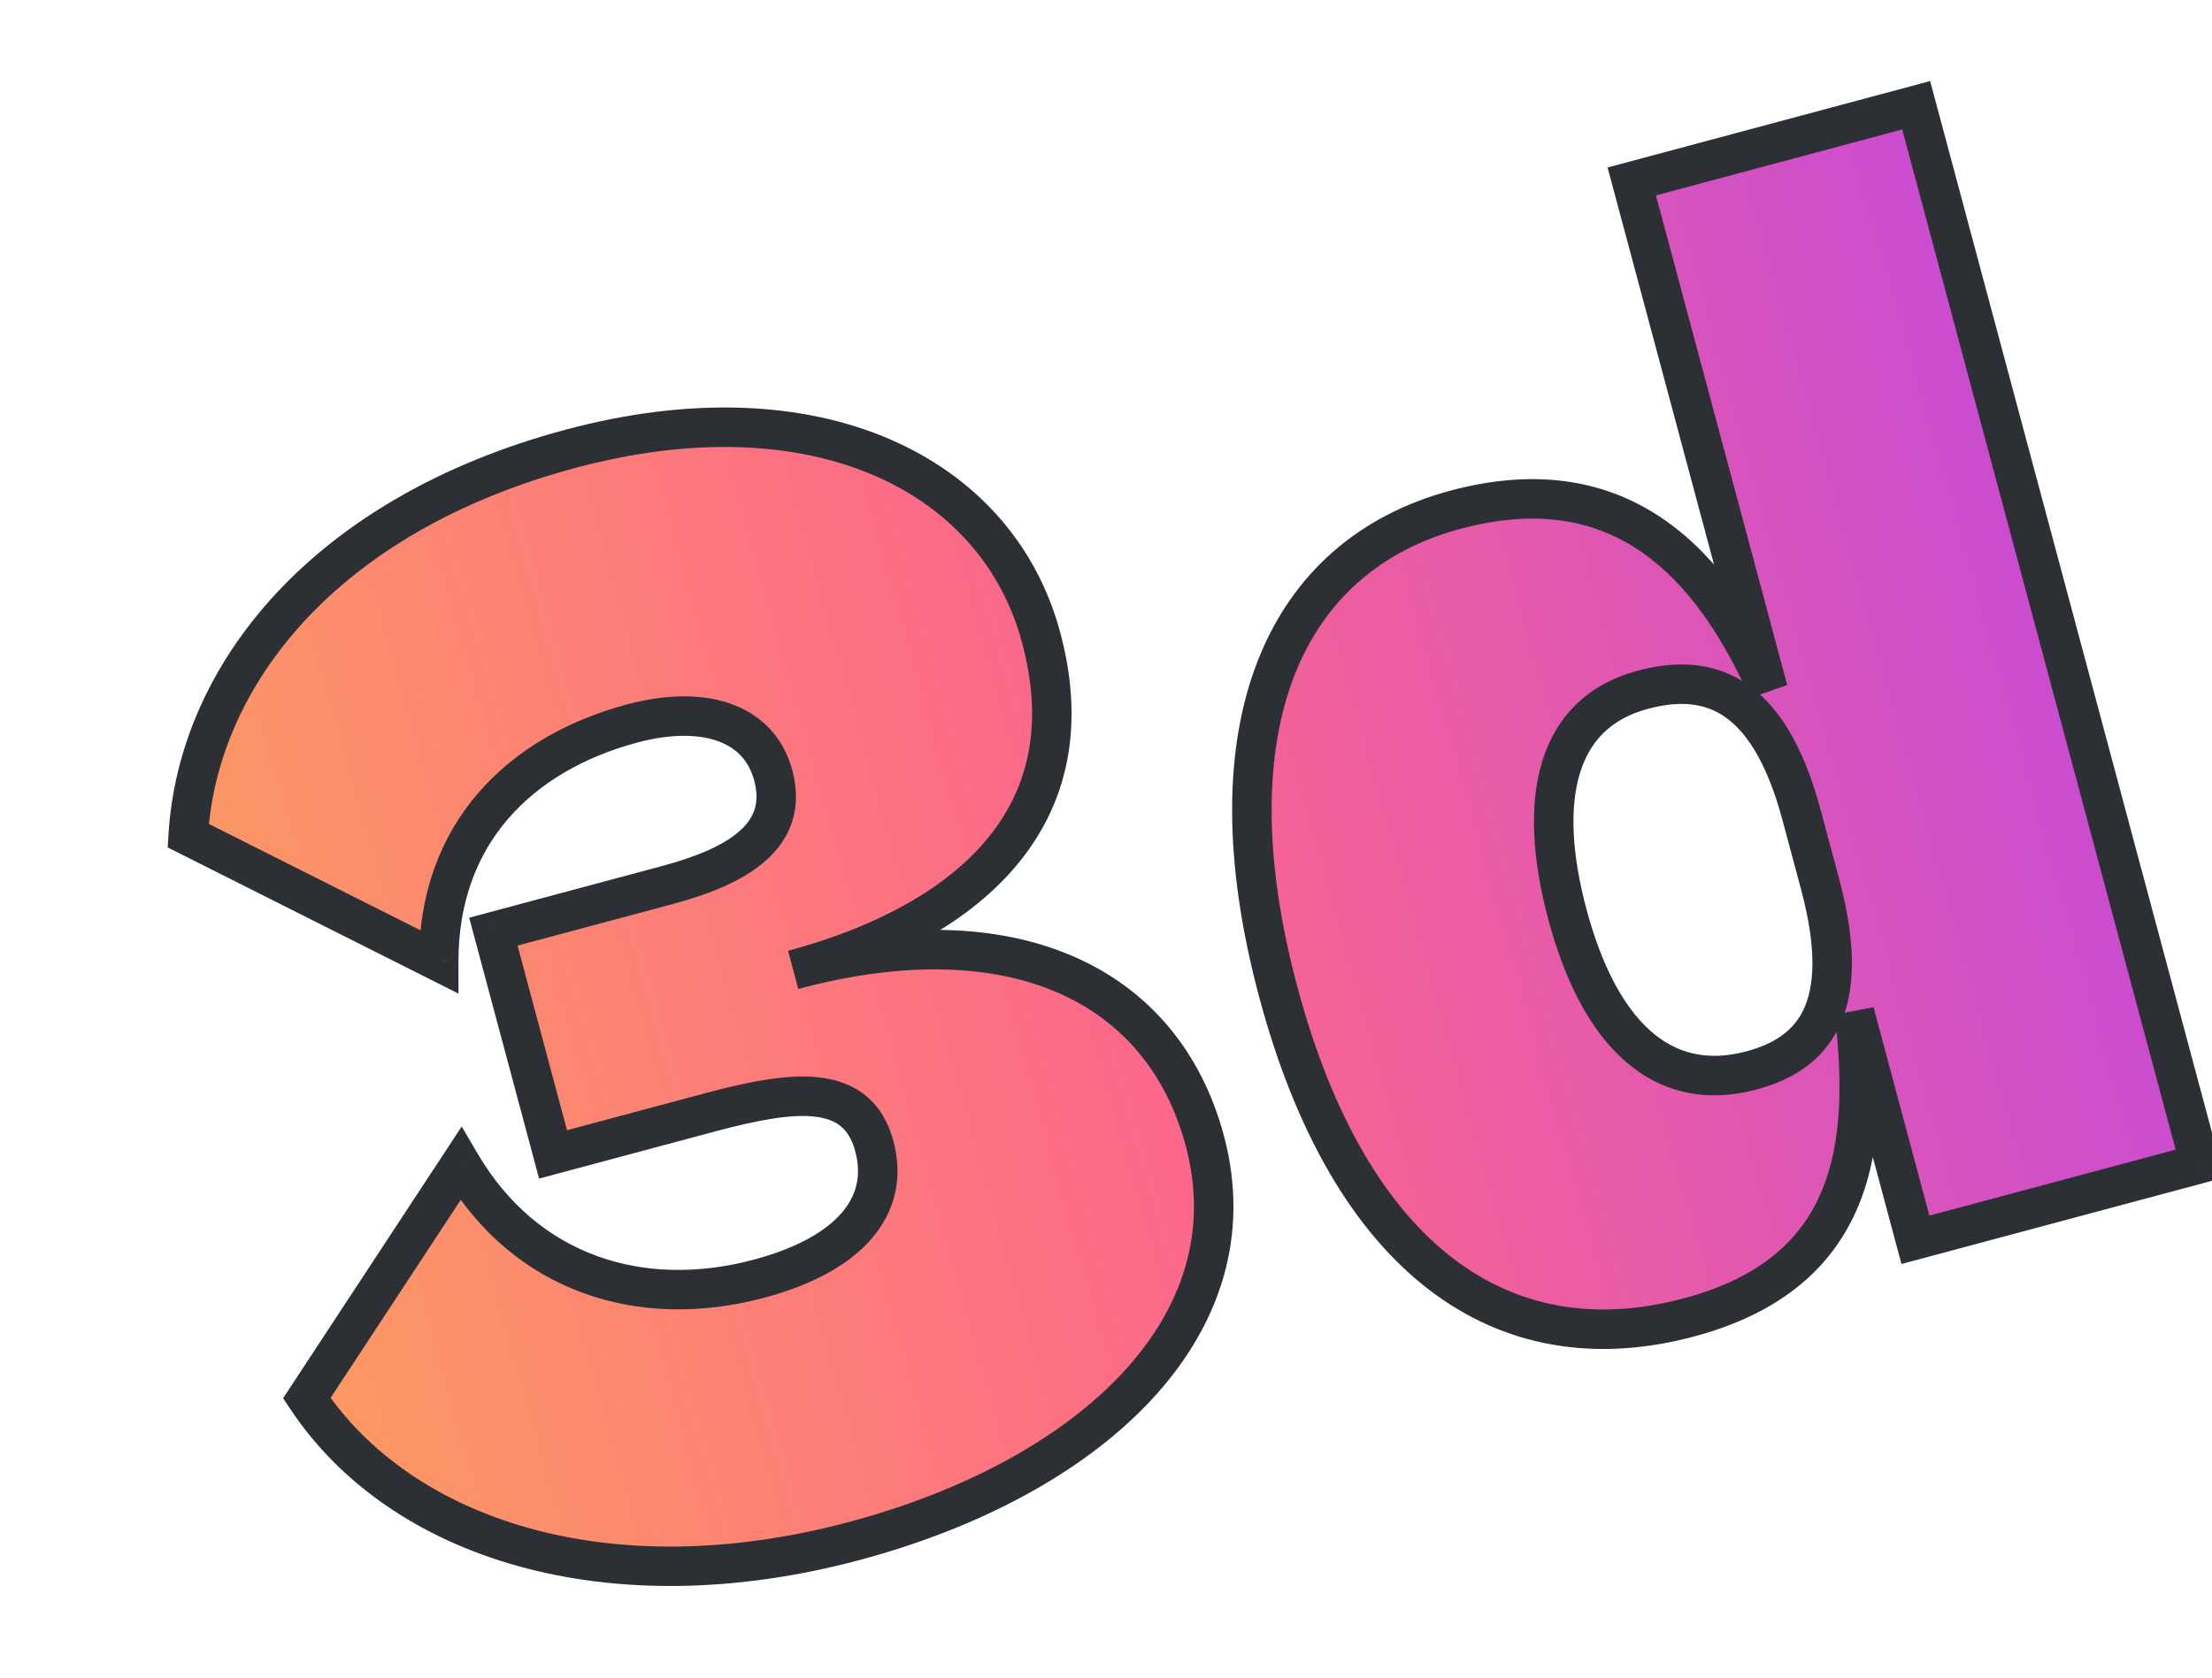 <svg width="112" height="85" viewBox="0 0 112 85" fill="none" xmlns="http://www.w3.org/2000/svg">
<g filter="url(#filter0_d_120_508)">
<path d="M39.281 74.04C26.8 77.384 16.274 73.945 11.533 66.812L19.33 54.947C22.639 60.578 28.516 62.347 34.436 60.761C38.996 59.539 41.085 57.093 40.27 54.053C39.413 50.852 36.244 51.187 31.924 52.345L24.003 54.467L20.98 43.186L29.781 40.828C33.381 39.864 35.967 38.313 35.153 35.273C34.402 32.473 31.456 31.719 28.016 32.641C22.256 34.184 18.206 38.27 18.213 44.7L5.529 38.323C6.015 30.218 12.408 22.074 24.889 18.73C37.289 15.407 46.488 19.974 48.717 28.294C51.333 38.055 44.002 43.02 36.162 45.121C47.283 42.141 54.879 45.851 57.002 53.771C59.531 63.212 51.121 70.867 39.281 74.04ZM81.517 62.723C72.077 65.252 64.35 59.777 60.727 46.256C57.104 32.735 61.058 24.13 69.699 21.815C78.179 19.542 82.726 24.669 85.524 30.951L78.621 5.19L93.022 1.331L107.385 54.934L92.984 58.793L89.897 47.272C90.673 54.01 89.998 60.45 81.517 62.723ZM75.368 42.333C76.933 48.173 80.042 51.456 84.682 50.213C87.722 49.398 89.875 47.192 88.16 40.792L87.217 37.272C85.502 30.871 82.375 30.08 79.174 30.937C74.774 32.117 73.803 36.493 75.368 42.333Z" fill="#2C3034"/>
<path d="M39.281 74.04C26.8 77.384 16.274 73.945 11.533 66.812L19.33 54.947C22.639 60.578 28.516 62.347 34.436 60.761C38.996 59.539 41.085 57.093 40.27 54.053C39.413 50.852 36.244 51.187 31.924 52.345L24.003 54.467L20.98 43.186L29.781 40.828C33.381 39.864 35.967 38.313 35.153 35.273C34.402 32.473 31.456 31.719 28.016 32.641C22.256 34.184 18.206 38.27 18.213 44.7L5.529 38.323C6.015 30.218 12.408 22.074 24.889 18.73C37.289 15.407 46.488 19.974 48.717 28.294C51.333 38.055 44.002 43.02 36.162 45.121C47.283 42.141 54.879 45.851 57.002 53.771C59.531 63.212 51.121 70.867 39.281 74.04ZM81.517 62.723C72.077 65.252 64.35 59.777 60.727 46.256C57.104 32.735 61.058 24.13 69.699 21.815C78.179 19.542 82.726 24.669 85.524 30.951L78.621 5.19L93.022 1.331L107.385 54.934L92.984 58.793L89.897 47.272C90.673 54.01 89.998 60.45 81.517 62.723ZM75.368 42.333C76.933 48.173 80.042 51.456 84.682 50.213C87.722 49.398 89.875 47.192 88.16 40.792L87.217 37.272C85.502 30.871 82.375 30.08 79.174 30.937C74.774 32.117 73.803 36.493 75.368 42.333Z" fill="url(#paint0_linear_120_508)"/>
<path d="M11.533 66.812L10.697 66.263L10.335 66.815L10.7 67.365L11.533 66.812ZM19.33 54.947L20.192 54.441L19.377 53.054L18.494 54.398L19.33 54.947ZM24.003 54.467L23.037 54.726L23.296 55.692L24.262 55.433L24.003 54.467ZM20.98 43.186L20.722 42.22L19.756 42.479L20.015 43.445L20.98 43.186ZM18.213 44.7L17.764 45.593L19.215 46.322L19.213 44.698L18.213 44.7ZM5.529 38.323L4.531 38.263L4.491 38.92L5.08 39.216L5.529 38.323ZM39.022 73.074C26.805 76.348 16.793 72.919 12.366 66.258L10.7 67.365C15.755 74.971 26.794 78.421 39.539 75.006L39.022 73.074ZM12.369 67.361L20.166 55.496L18.494 54.398L10.697 66.263L12.369 67.361ZM18.468 55.454C22.04 61.531 28.41 63.411 34.695 61.727L34.177 59.795C28.621 61.284 23.239 59.624 20.192 54.441L18.468 55.454ZM34.695 61.727C37.078 61.088 38.953 60.097 40.125 58.743C41.336 57.343 41.728 55.629 41.236 53.794L39.304 54.312C39.627 55.517 39.382 56.545 38.613 57.434C37.803 58.369 36.355 59.211 34.177 59.795L34.695 61.727ZM41.236 53.794C40.979 52.836 40.525 52.06 39.849 51.502C39.177 50.947 38.367 50.673 37.514 50.572C35.86 50.374 33.813 50.803 31.665 51.379L32.182 53.311C34.354 52.729 36.053 52.411 37.277 52.557C37.863 52.627 38.276 52.797 38.575 53.044C38.869 53.287 39.132 53.669 39.304 54.312L41.236 53.794ZM31.665 51.379L23.744 53.501L24.262 55.433L32.182 53.311L31.665 51.379ZM24.969 54.208L21.947 42.927L20.015 43.445L23.037 54.726L24.969 54.208ZM21.239 44.152L30.04 41.794L29.522 39.862L20.722 42.22L21.239 44.152ZM30.04 41.794C31.875 41.302 33.612 40.625 34.788 39.575C35.392 39.036 35.869 38.38 36.117 37.587C36.367 36.79 36.363 35.928 36.118 35.014L34.187 35.532C34.349 36.139 34.328 36.609 34.209 36.989C34.089 37.371 33.848 37.733 33.456 38.083C32.643 38.809 31.287 39.389 29.522 39.862L30.04 41.794ZM36.118 35.014C35.651 33.269 34.468 32.136 32.911 31.613C31.403 31.106 29.593 31.183 27.757 31.674L28.275 33.606C29.879 33.176 31.262 33.169 32.275 33.509C33.238 33.833 33.904 34.476 34.187 35.532L36.118 35.014ZM27.757 31.674C24.724 32.487 22.081 33.986 20.193 36.187C18.296 38.398 17.209 41.262 17.213 44.701L19.213 44.698C19.21 41.708 20.145 39.314 21.71 37.489C23.285 35.654 25.547 34.337 28.275 33.606L27.757 31.674ZM18.662 43.806L5.978 37.429L5.08 39.216L17.764 45.593L18.662 43.806ZM6.527 38.383C6.982 30.807 12.977 22.957 25.148 19.695L24.63 17.764C11.839 21.191 5.049 29.628 4.531 38.263L6.527 38.383ZM25.148 19.695C31.184 18.078 36.347 18.406 40.224 20.065C44.085 21.717 46.72 24.704 47.751 28.553L49.683 28.035C48.485 23.563 45.406 20.107 41.011 18.226C36.631 16.352 30.994 16.058 24.63 17.764L25.148 19.695ZM47.751 28.553C48.974 33.114 47.871 36.441 45.622 38.906C43.319 41.429 39.736 43.128 35.903 44.155L36.421 46.087C40.428 45.013 44.431 43.178 47.099 40.254C49.822 37.27 51.076 33.235 49.683 28.035L47.751 28.553ZM36.421 46.087C41.838 44.635 46.272 44.847 49.558 46.276C52.813 47.691 55.048 50.343 56.036 54.03L57.968 53.512C56.833 49.279 54.208 46.116 50.355 44.441C46.531 42.779 41.607 42.627 35.903 44.155L36.421 46.087ZM56.036 54.03C57.195 58.358 55.875 62.286 52.8 65.573C49.698 68.887 44.823 71.52 39.022 73.074L39.539 75.006C45.579 73.388 50.829 70.606 54.26 66.939C57.718 63.245 59.337 58.625 57.968 53.512L56.036 54.03ZM85.524 30.951L84.61 31.358L86.49 30.692L85.524 30.951ZM78.621 5.19L78.362 4.224L77.396 4.482L77.655 5.448L78.621 5.19ZM93.022 1.331L93.988 1.072L93.729 0.106L92.763 0.365L93.022 1.331ZM107.385 54.934L107.643 55.9L108.609 55.641L108.351 54.675L107.385 54.934ZM92.984 58.793L92.018 59.052L92.277 60.018L93.243 59.759L92.984 58.793ZM89.897 47.272L90.863 47.013L88.903 47.387L89.897 47.272ZM81.259 61.757C76.804 62.95 72.841 62.248 69.55 59.716C66.222 57.155 63.472 52.637 61.693 45.997L59.761 46.515C61.605 53.396 64.53 58.376 68.331 61.301C72.17 64.255 76.79 65.025 81.776 63.689L81.259 61.757ZM61.693 45.997C59.914 39.359 60.034 34.062 61.545 30.198C63.04 26.375 65.931 23.859 69.957 22.78L69.44 20.849C64.826 22.085 61.419 25.03 59.683 29.469C57.963 33.866 57.917 39.632 59.761 46.515L61.693 45.997ZM69.957 22.78C73.941 21.713 76.888 22.397 79.168 23.994C81.499 25.626 83.242 28.287 84.61 31.358L86.437 30.544C85.007 27.334 83.078 24.29 80.316 22.356C77.504 20.387 73.937 19.644 69.44 20.849L69.957 22.78ZM86.49 30.692L79.587 4.931L77.655 5.448L84.558 31.21L86.49 30.692ZM78.88 6.156L93.281 2.297L92.763 0.365L78.362 4.224L78.88 6.156ZM92.056 1.59L106.419 55.193L108.351 54.675L93.988 1.072L92.056 1.59ZM107.126 53.968L92.725 57.827L93.243 59.759L107.643 55.9L107.126 53.968ZM93.95 58.534L90.863 47.013L88.931 47.531L92.018 59.052L93.95 58.534ZM88.903 47.387C89.287 50.721 89.284 53.8 88.254 56.29C87.257 58.7 85.242 60.69 81.259 61.757L81.776 63.689C86.274 62.484 88.836 60.117 90.103 57.054C91.336 54.071 91.282 50.562 90.89 47.158L88.903 47.387ZM74.402 42.592C75.208 45.601 76.446 48.094 78.204 49.673C80.017 51.302 82.305 51.885 84.941 51.179L84.424 49.247C82.419 49.784 80.833 49.347 79.54 48.185C78.192 46.974 77.093 44.905 76.334 42.074L74.402 42.592ZM84.941 51.179C86.618 50.73 88.227 49.844 89.105 48.033C89.961 46.265 90.01 43.831 89.126 40.533L87.194 41.051C88.026 44.153 87.856 46.022 87.305 47.161C86.774 48.256 85.787 48.882 84.424 49.247L84.941 51.179ZM89.126 40.533L88.183 37.013L86.251 37.53L87.194 41.051L89.126 40.533ZM88.183 37.013C87.296 33.703 85.99 31.623 84.291 30.54C82.565 29.439 80.658 29.505 78.916 29.971L79.433 31.903C80.891 31.513 82.148 31.545 83.215 32.226C84.308 32.923 85.423 34.44 86.251 37.53L88.183 37.013ZM78.916 29.971C76.377 30.652 74.773 32.299 74.077 34.597C73.403 36.823 73.597 39.587 74.402 42.592L76.334 42.074C75.574 39.238 75.471 36.894 75.991 35.177C76.49 33.532 77.571 32.402 79.433 31.903L78.916 29.971Z" fill="#2C3034"/>
</g>
<defs>
<filter id="filter0_d_120_508" x="0.407" y="0.531" width="111.191" height="83.962" filterUnits="userSpaceOnUse" color-interpolation-filters="sRGB">
<feFlood flood-opacity="0" result="BackgroundImageFix"/>
<feColorMatrix in="SourceAlpha" type="matrix" values="0 0 0 0 0 0 0 0 0 0 0 0 0 0 0 0 0 0 127 0" result="hardAlpha"/>
<feOffset dx="4" dy="4"/>
<feComposite in2="hardAlpha" operator="out"/>
<feColorMatrix type="matrix" values="0 0 0 0 0.933 0 0 0 0 0.373 0 0 0 0 0.627 0 0 0 1 0"/>
<feBlend mode="normal" in2="BackgroundImageFix" result="effect1_dropShadow_120_508"/>
<feBlend mode="normal" in="SourceGraphic" in2="effect1_dropShadow_120_508" result="shape"/>
</filter>
<linearGradient id="paint0_linear_120_508" x1="-68.19" y1="79.127" x2="104.41" y2="30.84" gradientUnits="userSpaceOnUse">
<stop stop-color="#FDD65F"/>
<stop offset="0.373" stop-color="#FCA857"/>
<stop offset="0.707" stop-color="#FC668B"/>
<stop offset="1" stop-color="#C74AD5"/>
</linearGradient>
</defs>
</svg>
